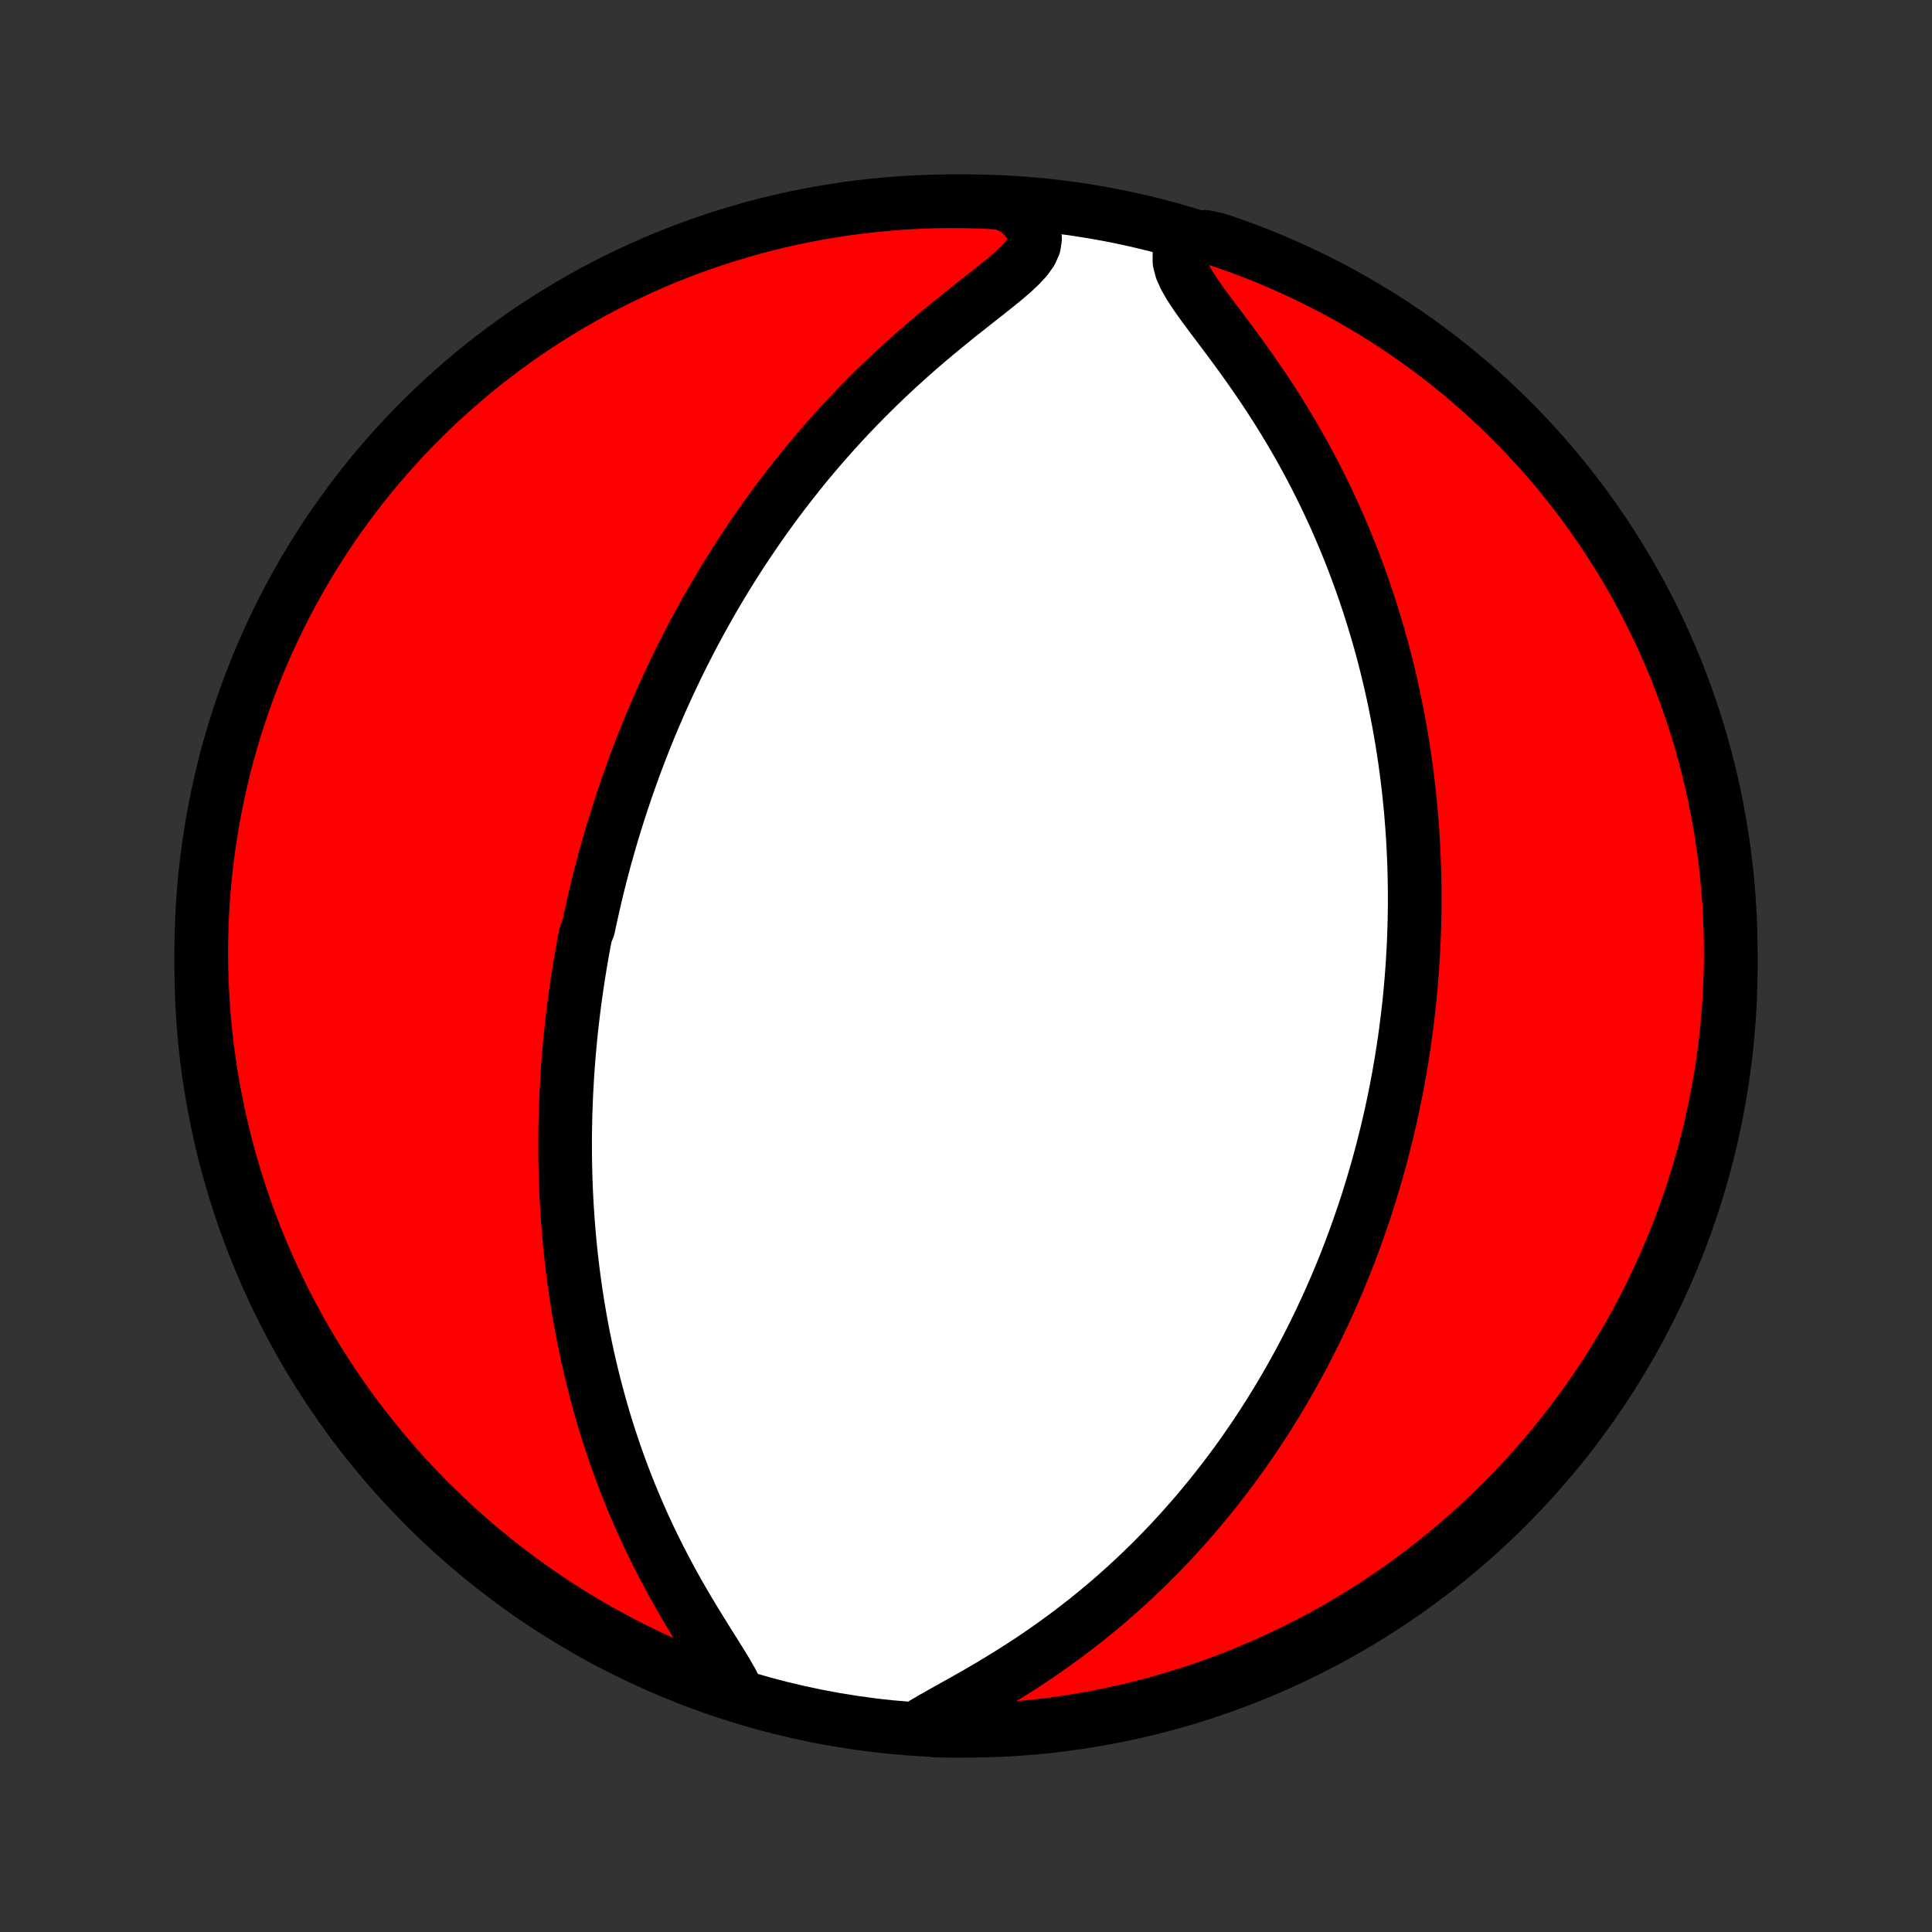 <?xml version="1.0" encoding="utf-8" standalone="no"?>
<!DOCTYPE svg PUBLIC "-//W3C//DTD SVG 1.1//EN"
  "http://www.w3.org/Graphics/SVG/1.1/DTD/svg11.dtd">
<!-- Created with matplotlib (http://matplotlib.org/) -->
<svg height="72pt" version="1.1" viewBox="0 0 72 72" width="72pt" xmlns="http://www.w3.org/2000/svg" xmlns:xlink="http://www.w3.org/1999/xlink">
 <rect x="0" y="0" width="72" height="72" fill="#333333" stroke="none"/>
 <defs>
  <style type="text/css">
*{stroke-linecap:butt;stroke-linejoin:round;}
  </style>
 </defs>
 <g id="figure_1">
  <g id="patch_1">
   <path d="
M0 72
L72 72
L72 0
L0 0
z
" style="fill:none;"/>
  </g>
  <g id="axes_1">
   <g id="PatchCollection_1">
    <defs>
     <path d="
M36 -7.5
C43.558 -7.5 50.808 -10.503 56.153 -15.848
C61.497 -21.192 64.5 -28.442 64.5 -36
C64.5 -43.558 61.497 -50.808 56.153 -56.153
C50.808 -61.497 43.558 -64.5 36 -64.5
C28.442 -64.5 21.192 -61.497 15.848 -56.153
C10.503 -50.808 7.5 -43.558 7.5 -36
C7.5 -28.442 10.503 -21.192 15.848 -15.848
C21.192 -10.503 28.442 -7.5 36 -7.5
z
" id="C0_0_a811fe30f3"/>
     <path d="
M27.421 -9.036
L27.251 -9.363
L27.054 -9.704
L26.838 -10.058
L26.611 -10.421
L26.377 -10.793
L26.141 -11.172
L25.904 -11.556
L25.67 -11.946
L25.439 -12.339
L25.212 -12.736
L24.991 -13.135
L24.777 -13.537
L24.568 -13.94
L24.367 -14.343
L24.172 -14.748
L23.985 -15.152
L23.805 -15.557
L23.631 -15.961
L23.465 -16.364
L23.307 -16.765
L23.155 -17.166
L23.01 -17.564
L22.871 -17.961
L22.74 -18.356
L22.614 -18.748
L22.495 -19.138
L22.383 -19.526
L22.276 -19.911
L22.174 -20.293
L22.079 -20.672
L21.989 -21.048
L21.904 -21.421
L21.824 -21.79
L21.749 -22.157
L21.679 -22.521
L21.613 -22.881
L21.552 -23.238
L21.495 -23.592
L21.443 -23.942
L21.394 -24.29
L21.349 -24.634
L21.308 -24.975
L21.27 -25.313
L21.236 -25.648
L21.206 -25.98
L21.178 -26.308
L21.154 -26.634
L21.132 -26.957
L21.114 -27.277
L21.098 -27.594
L21.085 -27.908
L21.075 -28.22
L21.068 -28.529
L21.062 -28.836
L21.06 -29.14
L21.059 -29.441
L21.061 -29.74
L21.066 -30.037
L21.072 -30.332
L21.08 -30.624
L21.091 -30.914
L21.103 -31.203
L21.118 -31.489
L21.134 -31.774
L21.152 -32.056
L21.172 -32.337
L21.194 -32.617
L21.218 -32.894
L21.243 -33.17
L21.27 -33.445
L21.299 -33.718
L21.33 -33.99
L21.362 -34.261
L21.396 -34.531
L21.431 -34.799
L21.469 -35.066
L21.507 -35.333
L21.548 -35.598
L21.59 -35.863
L21.633 -36.127
L21.678 -36.39
L21.725 -36.653
L21.773 -36.915
L21.823 -37.176
L21.928 -37.437
L21.983 -37.698
L22.04 -37.958
L22.098 -38.218
L22.158 -38.478
L22.219 -38.738
L22.282 -38.998
L22.347 -39.258
L22.414 -39.517
L22.483 -39.778
L22.553 -40.038
L22.626 -40.298
L22.7 -40.559
L22.776 -40.82
L22.854 -41.081
L22.934 -41.343
L23.016 -41.606
L23.101 -41.869
L23.187 -42.132
L23.276 -42.397
L23.366 -42.662
L23.46 -42.928
L23.555 -43.195
L23.653 -43.463
L23.753 -43.732
L23.856 -44.002
L23.962 -44.273
L24.07 -44.545
L24.181 -44.819
L24.295 -45.093
L24.412 -45.369
L24.531 -45.646
L24.654 -45.925
L24.78 -46.205
L24.909 -46.486
L25.042 -46.769
L25.178 -47.053
L25.317 -47.34
L25.46 -47.627
L25.607 -47.916
L25.758 -48.207
L25.912 -48.499
L26.071 -48.793
L26.234 -49.089
L26.401 -49.386
L26.572 -49.685
L26.748 -49.986
L26.929 -50.288
L27.114 -50.592
L27.305 -50.897
L27.5 -51.204
L27.701 -51.513
L27.907 -51.822
L28.118 -52.134
L28.335 -52.446
L28.557 -52.76
L28.785 -53.075
L29.019 -53.391
L29.259 -53.707
L29.505 -54.025
L29.758 -54.343
L30.016 -54.662
L30.281 -54.981
L30.553 -55.3
L30.831 -55.619
L31.115 -55.937
L31.406 -56.256
L31.703 -56.573
L32.007 -56.89
L32.318 -57.205
L32.634 -57.519
L32.957 -57.831
L33.286 -58.141
L33.62 -58.448
L33.96 -58.753
L34.304 -59.055
L34.653 -59.353
L35.005 -59.648
L35.36 -59.939
L35.715 -60.226
L36.071 -60.508
L36.423 -60.786
L36.771 -61.059
L37.109 -61.328
L37.433 -61.591
L37.736 -61.851
L38.009 -62.107
L38.243 -62.36
L38.423 -62.611
L38.536 -62.863
L38.573 -63.115
L38.526 -63.371
L38.399 -63.63
L38.198 -63.89
L37.934 -64.151
L37.439 -64.411
L36.942 -64.464
L36.444 -64.484
L35.947 -64.496
L35.45 -64.5
L34.952 -64.495
L34.456 -64.481
L33.959 -64.458
L33.463 -64.427
L32.968 -64.387
L32.474 -64.338
L31.981 -64.281
L31.489 -64.215
L30.999 -64.141
L30.51 -64.058
L30.023 -63.966
L29.537 -63.866
L29.054 -63.758
L28.573 -63.641
L28.093 -63.515
L27.617 -63.381
L27.143 -63.239
L26.671 -63.089
L26.203 -62.93
L25.737 -62.763
L25.275 -62.588
L24.815 -62.405
L24.36 -62.214
L23.907 -62.014
L23.459 -61.807
L23.014 -61.592
L22.573 -61.37
L22.137 -61.139
L21.704 -60.901
L21.276 -60.655
L20.852 -60.402
L20.433 -60.141
L20.019 -59.873
L19.61 -59.598
L19.205 -59.315
L18.806 -59.026
L18.412 -58.729
L18.023 -58.426
L17.64 -58.115
L17.262 -57.798
L16.89 -57.474
L16.524 -57.144
L16.164 -56.807
L15.81 -56.464
L15.462 -56.115
L15.12 -55.76
L14.785 -55.398
L14.456 -55.031
L14.134 -54.658
L13.818 -54.279
L13.509 -53.894
L13.207 -53.505
L12.912 -53.109
L12.624 -52.709
L12.343 -52.303
L12.069 -51.893
L11.803 -51.478
L11.543 -51.058
L11.292 -50.633
L11.048 -50.204
L10.811 -49.771
L10.582 -49.333
L10.361 -48.892
L10.148 -48.446
L9.942 -47.997
L9.745 -47.544
L9.555 -47.087
L9.374 -46.627
L9.201 -46.164
L9.036 -45.698
L8.879 -45.229
L8.73 -44.757
L8.589 -44.282
L8.457 -43.805
L8.334 -43.325
L8.219 -42.843
L8.112 -42.359
L8.014 -41.874
L7.924 -41.386
L7.843 -40.897
L7.77 -40.406
L7.706 -39.914
L7.651 -39.421
L7.604 -38.926
L7.566 -38.431
L7.536 -37.935
L7.516 -37.439
L7.503 -36.942
L7.5 -36.444
L7.505 -35.947
L7.519 -35.45
L7.542 -34.952
L7.573 -34.456
L7.613 -33.959
L7.662 -33.463
L7.719 -32.968
L7.785 -32.474
L7.859 -31.981
L7.942 -31.489
L8.034 -30.999
L8.134 -30.51
L8.242 -30.023
L8.359 -29.537
L8.485 -29.054
L8.619 -28.573
L8.761 -28.093
L8.911 -27.617
L9.07 -27.143
L9.237 -26.671
L9.412 -26.203
L9.595 -25.737
L9.786 -25.275
L9.986 -24.815
L10.193 -24.36
L10.408 -23.907
L10.63 -23.459
L10.861 -23.014
L11.099 -22.573
L11.345 -22.137
L11.598 -21.704
L11.859 -21.276
L12.127 -20.852
L12.402 -20.433
L12.685 -20.019
L12.974 -19.61
L13.271 -19.205
L13.574 -18.806
L13.885 -18.412
L14.202 -18.023
L14.526 -17.64
L14.856 -17.262
L15.193 -16.89
L15.536 -16.524
L15.885 -16.164
L16.24 -15.81
L16.602 -15.462
L16.969 -15.12
L17.342 -14.785
L17.721 -14.456
L18.106 -14.134
L18.495 -13.818
L18.891 -13.509
L19.291 -13.207
L19.697 -12.912
L20.107 -12.624
L20.522 -12.343
L20.942 -12.069
L21.367 -11.803
L21.796 -11.543
L22.229 -11.292
L22.667 -11.048
L23.108 -10.811
L23.554 -10.582
L24.003 -10.361
L24.456 -10.148
L24.913 -9.942
L25.373 -9.745
L25.836 -9.555
L26.302 -9.374
L26.771 -9.201
z
" id="C0_1_afe3d517ee"/>
     <path d="
M34.406 -7.758
L34.78 -7.977
L35.174 -8.199
L35.581 -8.427
L35.997 -8.66
L36.418 -8.899
L36.84 -9.145
L37.26 -9.397
L37.678 -9.655
L38.093 -9.918
L38.502 -10.188
L38.905 -10.462
L39.301 -10.742
L39.691 -11.026
L40.073 -11.314
L40.448 -11.606
L40.815 -11.902
L41.173 -12.2
L41.524 -12.502
L41.866 -12.806
L42.2 -13.112
L42.526 -13.42
L42.844 -13.729
L43.154 -14.04
L43.456 -14.352
L43.75 -14.665
L44.036 -14.978
L44.315 -15.291
L44.587 -15.605
L44.85 -15.919
L45.107 -16.232
L45.357 -16.545
L45.6 -16.858
L45.836 -17.169
L46.066 -17.48
L46.289 -17.791
L46.506 -18.1
L46.717 -18.408
L46.922 -18.715
L47.121 -19.021
L47.315 -19.326
L47.504 -19.63
L47.687 -19.932
L47.864 -20.233
L48.037 -20.532
L48.206 -20.83
L48.369 -21.127
L48.528 -21.422
L48.682 -21.716
L48.832 -22.009
L48.978 -22.3
L49.119 -22.59
L49.257 -22.878
L49.391 -23.166
L49.521 -23.451
L49.648 -23.736
L49.771 -24.02
L49.89 -24.302
L50.007 -24.583
L50.12 -24.863
L50.229 -25.142
L50.336 -25.42
L50.44 -25.697
L50.541 -25.973
L50.638 -26.248
L50.733 -26.522
L50.826 -26.795
L50.916 -27.068
L51.003 -27.34
L51.087 -27.611
L51.169 -27.882
L51.249 -28.152
L51.326 -28.422
L51.401 -28.691
L51.474 -28.96
L51.544 -29.229
L51.612 -29.497
L51.678 -29.765
L51.742 -30.034
L51.804 -30.302
L51.863 -30.57
L51.921 -30.838
L51.976 -31.106
L52.03 -31.374
L52.081 -31.643
L52.131 -31.912
L52.178 -32.181
L52.224 -32.451
L52.267 -32.721
L52.309 -32.992
L52.349 -33.263
L52.387 -33.535
L52.422 -33.808
L52.456 -34.082
L52.488 -34.357
L52.518 -34.632
L52.546 -34.909
L52.572 -35.187
L52.596 -35.465
L52.618 -35.745
L52.638 -36.027
L52.656 -36.31
L52.672 -36.594
L52.686 -36.88
L52.697 -37.167
L52.707 -37.456
L52.714 -37.747
L52.719 -38.039
L52.722 -38.334
L52.722 -38.63
L52.72 -38.928
L52.715 -39.229
L52.708 -39.531
L52.699 -39.836
L52.686 -40.143
L52.671 -40.453
L52.654 -40.764
L52.633 -41.079
L52.609 -41.396
L52.583 -41.715
L52.553 -42.038
L52.52 -42.362
L52.484 -42.69
L52.444 -43.021
L52.401 -43.354
L52.355 -43.691
L52.304 -44.03
L52.25 -44.373
L52.191 -44.718
L52.129 -45.067
L52.062 -45.419
L51.991 -45.774
L51.916 -46.132
L51.835 -46.493
L51.75 -46.858
L51.66 -47.226
L51.565 -47.597
L51.464 -47.971
L51.358 -48.348
L51.246 -48.728
L51.128 -49.112
L51.004 -49.498
L50.874 -49.887
L50.738 -50.279
L50.595 -50.673
L50.446 -51.07
L50.289 -51.47
L50.126 -51.871
L49.955 -52.275
L49.778 -52.681
L49.592 -53.088
L49.399 -53.496
L49.198 -53.906
L48.99 -54.316
L48.774 -54.727
L48.55 -55.138
L48.318 -55.55
L48.078 -55.96
L47.831 -56.37
L47.577 -56.778
L47.316 -57.184
L47.048 -57.588
L46.774 -57.989
L46.496 -58.386
L46.213 -58.78
L45.929 -59.168
L45.644 -59.551
L45.361 -59.927
L45.084 -60.295
L44.819 -60.654
L44.571 -61.003
L44.349 -61.34
L44.163 -61.662
L44.028 -61.967
L43.955 -62.253
L43.955 -62.517
L44.034 -62.758
L44.191 -62.977
L44.906 -63.175
L45.377 -63.073
L45.846 -62.913
L46.311 -62.745
L46.773 -62.569
L47.232 -62.386
L47.687 -62.193
L48.139 -61.993
L48.587 -61.785
L49.032 -61.57
L49.472 -61.346
L49.908 -61.115
L50.34 -60.876
L50.768 -60.629
L51.191 -60.375
L51.61 -60.114
L52.023 -59.845
L52.432 -59.569
L52.836 -59.286
L53.235 -58.995
L53.629 -58.698
L54.017 -58.394
L54.399 -58.083
L54.776 -57.765
L55.148 -57.441
L55.513 -57.11
L55.873 -56.772
L56.226 -56.428
L56.574 -56.079
L56.915 -55.722
L57.249 -55.361
L57.578 -54.992
L57.899 -54.619
L58.214 -54.239
L58.522 -53.854
L58.824 -53.464
L59.118 -53.068
L59.406 -52.667
L59.686 -52.261
L59.959 -51.85
L60.224 -51.435
L60.483 -51.014
L60.734 -50.589
L60.977 -50.16
L61.213 -49.726
L61.441 -49.288
L61.661 -48.846
L61.874 -48.4
L62.078 -47.95
L62.275 -47.496
L62.464 -47.04
L62.644 -46.579
L62.817 -46.116
L62.981 -45.649
L63.137 -45.18
L63.285 -44.708
L63.425 -44.233
L63.556 -43.755
L63.678 -43.276
L63.793 -42.793
L63.899 -42.309
L63.996 -41.823
L64.085 -41.336
L64.165 -40.846
L64.237 -40.355
L64.3 -39.863
L64.355 -39.37
L64.4 -38.875
L64.438 -38.38
L64.466 -37.884
L64.486 -37.387
L64.497 -36.89
L64.5 -36.393
L64.494 -35.896
L64.479 -35.398
L64.455 -34.901
L64.423 -34.404
L64.382 -33.908
L64.333 -33.412
L64.275 -32.917
L64.208 -32.423
L64.133 -31.93
L64.049 -31.439
L63.956 -30.948
L63.855 -30.459
L63.746 -29.972
L63.628 -29.487
L63.502 -29.004
L63.367 -28.523
L63.224 -28.044
L63.073 -27.568
L62.913 -27.094
L62.745 -26.623
L62.569 -26.154
L62.386 -25.689
L62.193 -25.227
L61.993 -24.768
L61.785 -24.313
L61.57 -23.861
L61.346 -23.413
L61.115 -22.968
L60.876 -22.528
L60.629 -22.092
L60.375 -21.66
L60.114 -21.232
L59.845 -20.809
L59.569 -20.39
L59.286 -19.977
L58.995 -19.568
L58.698 -19.164
L58.394 -18.765
L58.083 -18.372
L57.765 -17.983
L57.441 -17.601
L57.11 -17.224
L56.772 -16.852
L56.428 -16.487
L56.079 -16.127
L55.722 -15.774
L55.361 -15.426
L54.992 -15.085
L54.619 -14.751
L54.239 -14.422
L53.854 -14.101
L53.464 -13.786
L53.068 -13.478
L52.667 -13.176
L52.261 -12.882
L51.85 -12.594
L51.435 -12.314
L51.014 -12.041
L50.589 -11.775
L50.16 -11.517
L49.726 -11.266
L49.288 -11.023
L48.846 -10.787
L48.4 -10.559
L47.95 -10.339
L47.496 -10.126
L47.04 -9.922
L46.579 -9.725
L46.116 -9.536
L45.649 -9.356
L45.18 -9.183
L44.708 -9.019
L44.233 -8.863
L43.755 -8.715
L43.276 -8.575
L42.793 -8.444
L42.309 -8.322
L41.823 -8.207
L41.336 -8.101
L40.846 -8.004
L40.355 -7.915
L39.863 -7.835
L39.37 -7.763
L38.875 -7.7
L38.38 -7.645
L37.884 -7.6
L37.387 -7.562
L36.89 -7.534
L36.393 -7.514
L35.896 -7.503
L35.398 -7.5
L34.901 -7.506
z
" id="C0_2_7a20394506"/>
    </defs>
    <g clip-path="url(#p1bffca34e9)">
     <use style="fill:#ffffff;stroke:#000000;stroke-width:2.0;" x="0.0" xlink:href="#C0_0_a811fe30f3" y="72.0"/>
    </g>
    <g clip-path="url(#p1bffca34e9)">
     <use style="fill:#ff0000;stroke:#000000;stroke-width:2.0;" x="0.0" xlink:href="#C0_1_afe3d517ee" y="72.0"/>
    </g>
    <g clip-path="url(#p1bffca34e9)">
     <use style="fill:#ff0000;stroke:#000000;stroke-width:2.0;" x="0.0" xlink:href="#C0_2_7a20394506" y="72.0"/>
    </g>
   </g>
  </g>
 </g>
 <defs>
  <clipPath id="p1bffca34e9">
   <rect height="72.0" width="72.0" x="0.0" y="0.0"/>
  </clipPath>
 </defs>
</svg>
